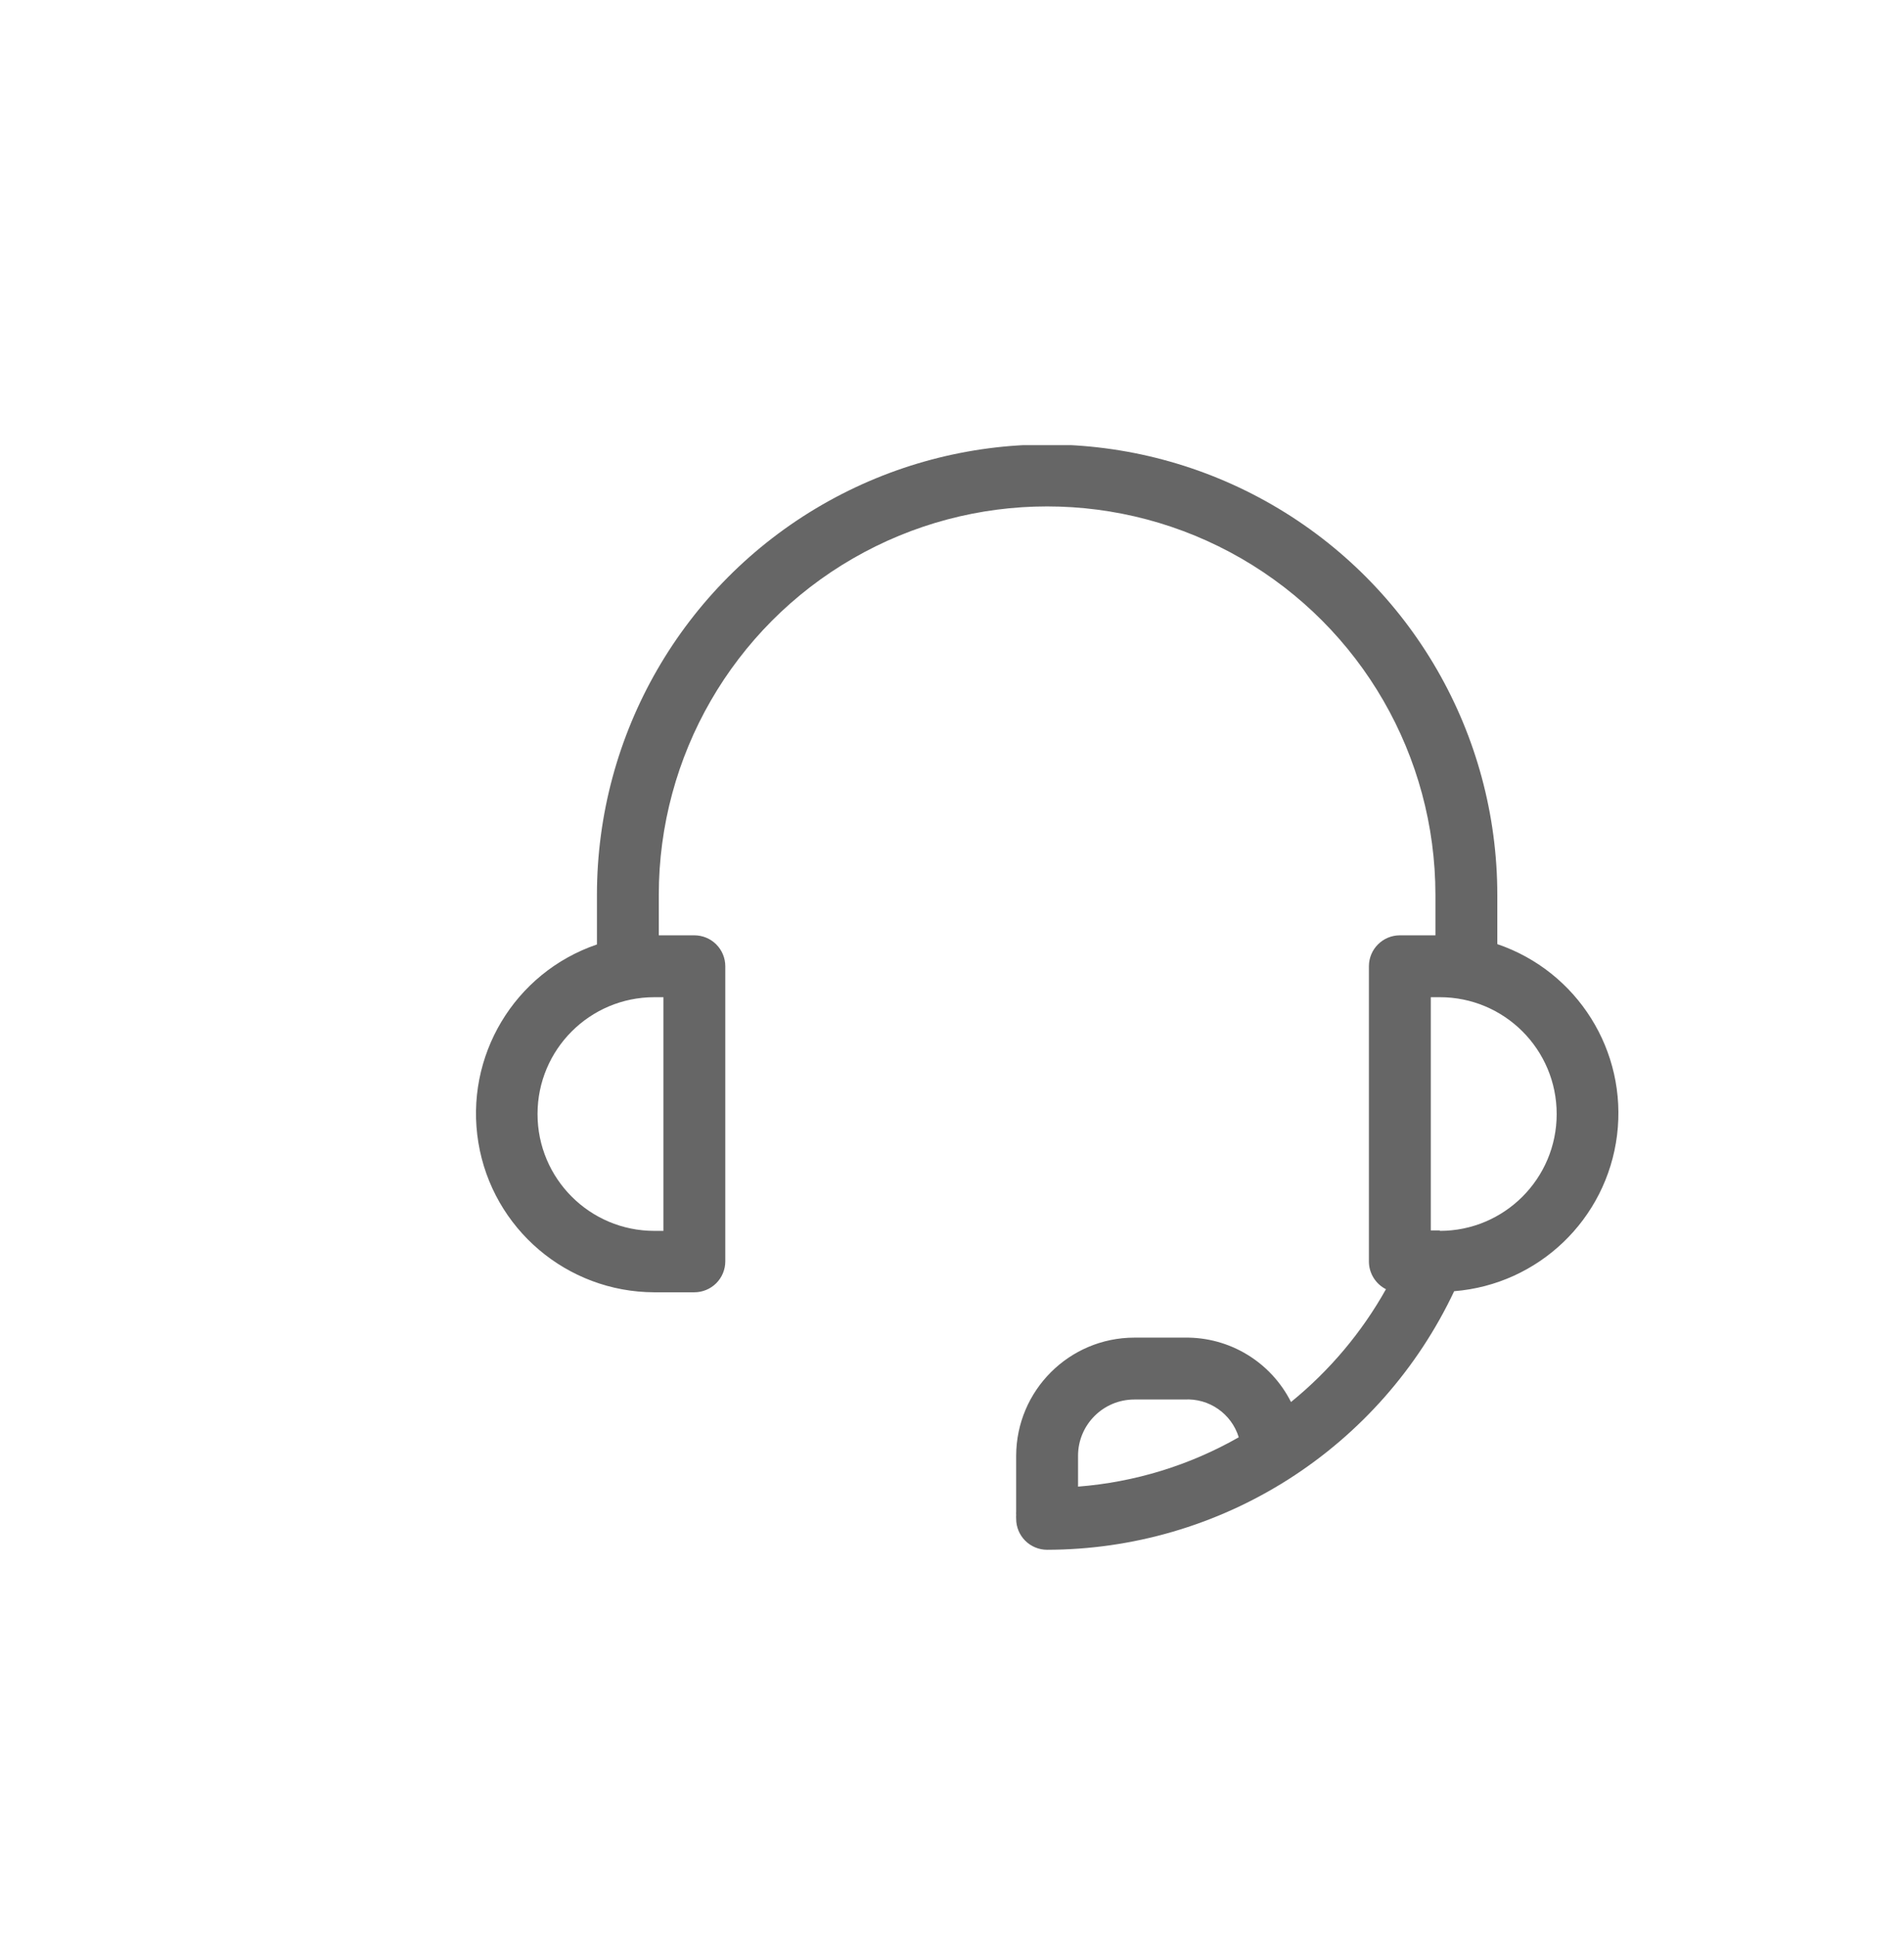 <svg xmlns="http://www.w3.org/2000/svg" width="60" height="61" fill="none" viewBox="0 0 60 61">
    <g clip-path="url(#clip0)">
        <g clip-path="url(#clip1)">
            <path fill="#000" fill-opacity=".6" d="M47.184 29.746v-1.559c0-5.07-2.703-9.753-7.094-12.287-4.39-2.533-9.796-2.533-14.186 0-4.39 2.534-7.093 7.218-7.093 12.287v1.56c-2.605.888-4.183 3.529-3.736 6.243.448 2.713 2.793 4.706 5.544 4.712h1.262c.257 0 .507-.103.69-.286.182-.182.285-.43.285-.689v-9.294c0-.259-.103-.506-.286-.689-.182-.183-.432-.285-.689-.285H20.76v-1.272c0-4.373 2.332-8.413 6.119-10.598 3.786-2.185 8.45-2.185 12.237 0 3.786 2.186 6.118 6.225 6.118 10.598v1.272h-1.121c-.537 0-.975.436-.975.974v9.31c.004.363.212.697.537.862-.763 1.363-1.78 2.568-2.992 3.553-.638-1.265-1.942-2.053-3.359-2.028h-1.578c-2.054.002-3.718 1.666-3.724 3.718v1.75c-.003.041-.003.081 0 .121-.003.04-.003.078 0 .118 0 .26.103.507.286.69.183.182.43.285.69.285 2.69-.004 5.322-.77 7.593-2.212 2.271-1.443 4.086-3.5 5.233-5.932 2.66-.213 4.803-2.265 5.133-4.912.329-2.648-1.247-5.16-3.773-6.02v.01zm-26.277 1.662v7.36h-.288c-2.033 0-3.68-1.648-3.68-3.68 0-2.033 1.647-3.68 3.68-3.68h.288zm13.065 15.415v-.975c.002-.977.796-1.769 1.774-1.769h1.579c.776-.045 1.483.446 1.711 1.19-1.553.886-3.282 1.415-5.064 1.554zm11.403-8.07h-.287v-7.345h.287c2.033 0 3.68 1.647 3.68 3.68 0 2.031-1.647 3.68-3.68 3.68v-.015z"/>
        </g>
    </g>
    <defs>
        <clipPath id="clip0">
            <path fill="#fff" d="M0 0H60V60H0z" transform="translate(0 .52)"/>
        </clipPath>
        <clipPath id="clip1">
            <path fill="#fff" d="M0 0H40.5V40.5H0z" transform="translate(13.5 14.02)"/>
        </clipPath>
    </defs>
</svg>
